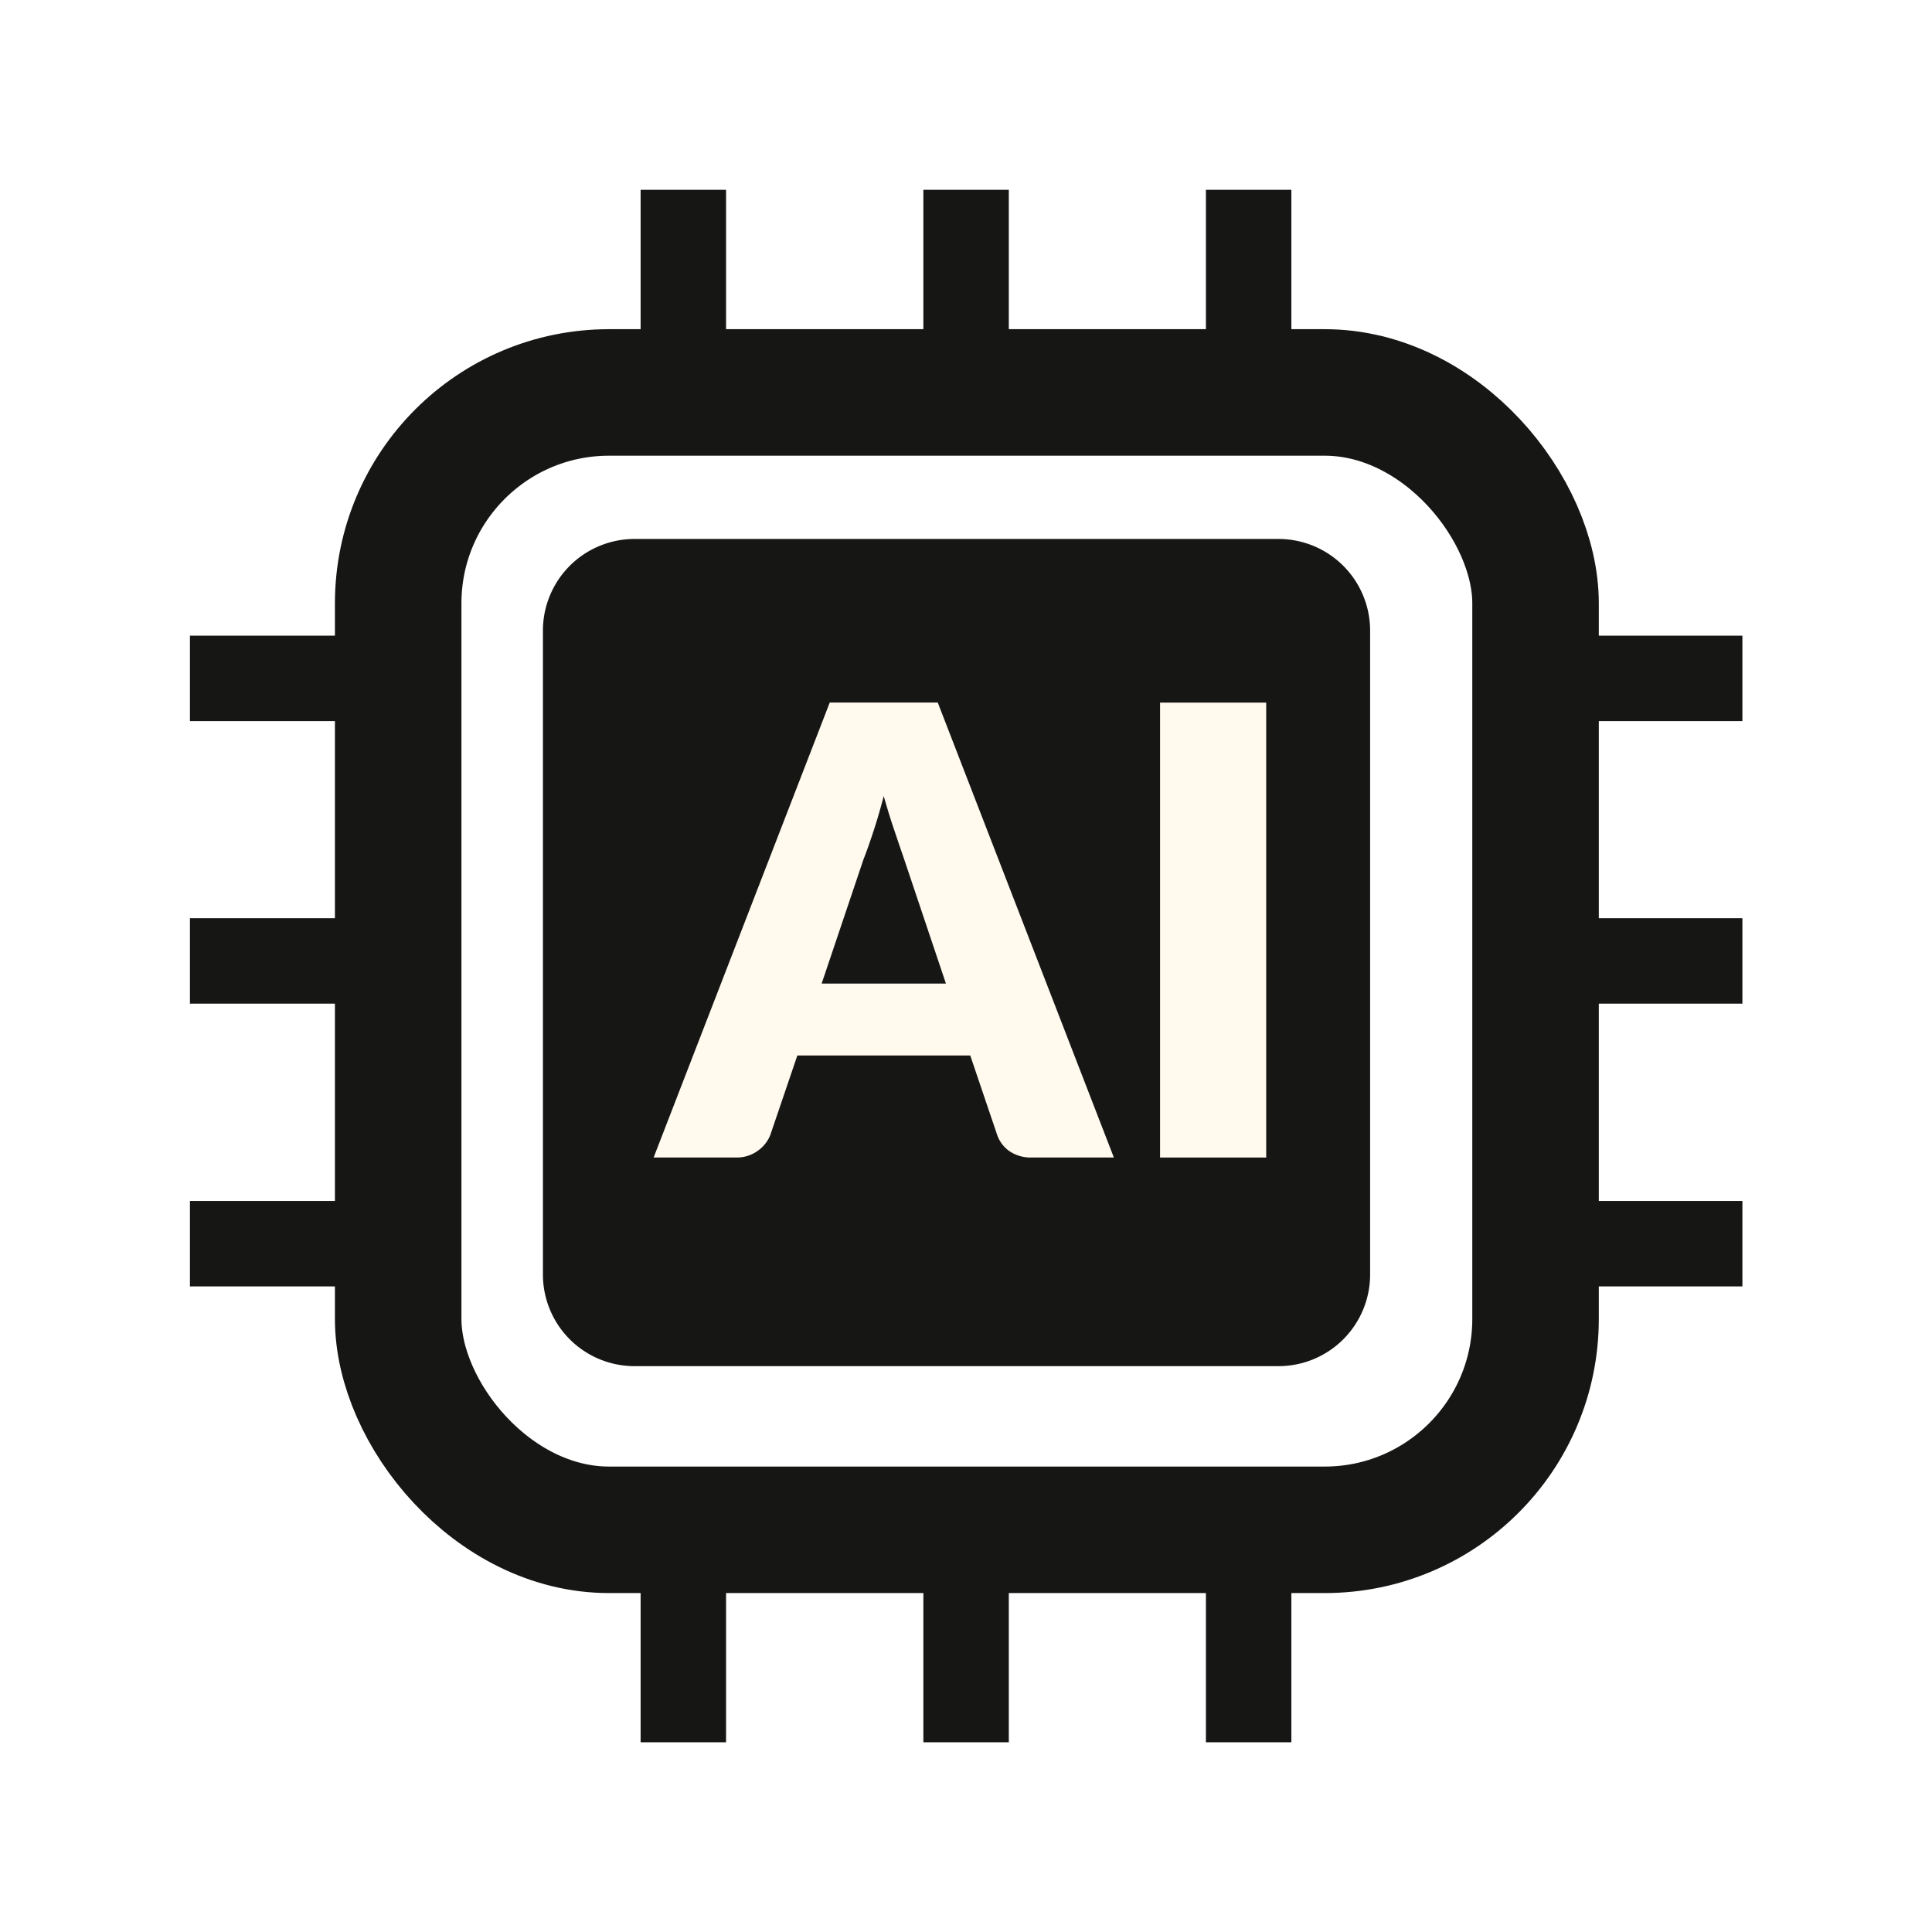 <svg xmlns="http://www.w3.org/2000/svg" xmlns:xlink="http://www.w3.org/1999/xlink" width="91.627" height="91.627" viewBox="0 0 91.627 91.627">
  <defs>
    <filter id="Path_15193" x="16.743" y="16.556" width="57.23" height="57.23" filterUnits="userSpaceOnUse">
      <feOffset input="SourceAlpha"/>
      <feGaussianBlur stdDeviation="3" result="blur"/>
      <feFlood flood-opacity="0.259"/>
      <feComposite operator="in" in2="blur"/>
      <feComposite in="SourceGraphic"/>
    </filter>
    <filter id="Rectangle_5832" x="6.88" y="6.608" width="77.941" height="77.941" filterUnits="userSpaceOnUse">
      <feOffset input="SourceAlpha"/>
      <feGaussianBlur stdDeviation="3" result="blur-2"/>
      <feFlood flood-opacity="0.259"/>
      <feComposite operator="in" in2="blur-2"/>
      <feComposite in="SourceGraphic"/>
    </filter>
    <filter id="Rectangle_5834" x="35.258" y="2.252" width="21.341" height="24.29" filterUnits="userSpaceOnUse">
      <feOffset input="SourceAlpha"/>
      <feGaussianBlur stdDeviation="3" result="blur-3"/>
      <feFlood flood-opacity="0.259"/>
      <feComposite operator="in" in2="blur-3"/>
      <feComposite in="SourceGraphic"/>
    </filter>
    <filter id="Rectangle_5836" x="21.38" y="66" width="22.052" height="25.627" filterUnits="userSpaceOnUse">
      <feOffset input="SourceAlpha"/>
      <feGaussianBlur stdDeviation="3" result="blur-4"/>
      <feFlood flood-opacity="0.259"/>
      <feComposite operator="in" in2="blur-4"/>
      <feComposite in="SourceGraphic"/>
    </filter>
    <filter id="Rectangle_5837" x="34.788" y="66" width="22.052" height="25.627" filterUnits="userSpaceOnUse">
      <feOffset input="SourceAlpha"/>
      <feGaussianBlur stdDeviation="3" result="blur-5"/>
      <feFlood flood-opacity="0.259"/>
      <feComposite operator="in" in2="blur-5"/>
      <feComposite in="SourceGraphic"/>
    </filter>
    <filter id="Rectangle_5838" x="48.194" y="66" width="22.052" height="25.627" filterUnits="userSpaceOnUse">
      <feOffset input="SourceAlpha"/>
      <feGaussianBlur stdDeviation="3" result="blur-6"/>
      <feFlood flood-opacity="0.259"/>
      <feComposite operator="in" in2="blur-6"/>
      <feComposite in="SourceGraphic"/>
    </filter>
    <filter id="Rectangle_5836-2" x="21.38" y="0" width="22.052" height="25.627" filterUnits="userSpaceOnUse">
      <feOffset input="SourceAlpha"/>
      <feGaussianBlur stdDeviation="3" result="blur-7"/>
      <feFlood flood-opacity="0.259"/>
      <feComposite operator="in" in2="blur-7"/>
      <feComposite in="SourceGraphic"/>
    </filter>
    <filter id="Rectangle_5837-2" x="34.788" y="0" width="22.052" height="25.627" filterUnits="userSpaceOnUse">
      <feOffset input="SourceAlpha"/>
      <feGaussianBlur stdDeviation="3" result="blur-8"/>
      <feFlood flood-opacity="0.259"/>
      <feComposite operator="in" in2="blur-8"/>
      <feComposite in="SourceGraphic"/>
    </filter>
    <filter id="Rectangle_5838-2" x="48.194" y="0" width="22.052" height="25.627" filterUnits="userSpaceOnUse">
      <feOffset input="SourceAlpha"/>
      <feGaussianBlur stdDeviation="3" result="blur-9"/>
      <feFlood flood-opacity="0.259"/>
      <feComposite operator="in" in2="blur-9"/>
      <feComposite in="SourceGraphic"/>
    </filter>
    <filter id="Rectangle_5836-3" x="0" y="21.146" width="25.627" height="22.052" filterUnits="userSpaceOnUse">
      <feOffset input="SourceAlpha"/>
      <feGaussianBlur stdDeviation="3" result="blur-10"/>
      <feFlood flood-opacity="0.259"/>
      <feComposite operator="in" in2="blur-10"/>
      <feComposite in="SourceGraphic"/>
    </filter>
    <filter id="Rectangle_5837-3" x="0" y="34.554" width="25.627" height="22.052" filterUnits="userSpaceOnUse">
      <feOffset input="SourceAlpha"/>
      <feGaussianBlur stdDeviation="3" result="blur-11"/>
      <feFlood flood-opacity="0.259"/>
      <feComposite operator="in" in2="blur-11"/>
      <feComposite in="SourceGraphic"/>
    </filter>
    <filter id="Rectangle_5838-3" x="0" y="47.96" width="25.627" height="22.052" filterUnits="userSpaceOnUse">
      <feOffset input="SourceAlpha"/>
      <feGaussianBlur stdDeviation="3" result="blur-12"/>
      <feFlood flood-opacity="0.259"/>
      <feComposite operator="in" in2="blur-12"/>
      <feComposite in="SourceGraphic"/>
    </filter>
    <filter id="Rectangle_5836-4" x="66" y="21.146" width="25.627" height="22.052" filterUnits="userSpaceOnUse">
      <feOffset input="SourceAlpha"/>
      <feGaussianBlur stdDeviation="3" result="blur-13"/>
      <feFlood flood-opacity="0.259"/>
      <feComposite operator="in" in2="blur-13"/>
      <feComposite in="SourceGraphic"/>
    </filter>
    <filter id="Rectangle_5837-4" x="66" y="34.554" width="25.627" height="22.052" filterUnits="userSpaceOnUse">
      <feOffset input="SourceAlpha"/>
      <feGaussianBlur stdDeviation="3" result="blur-14"/>
      <feFlood flood-opacity="0.259"/>
      <feComposite operator="in" in2="blur-14"/>
      <feComposite in="SourceGraphic"/>
    </filter>
    <filter id="Rectangle_5838-4" x="66" y="47.96" width="25.627" height="22.052" filterUnits="userSpaceOnUse">
      <feOffset input="SourceAlpha"/>
      <feGaussianBlur stdDeviation="3" result="blur-15"/>
      <feFlood flood-opacity="0.259"/>
      <feComposite operator="in" in2="blur-15"/>
      <feComposite in="SourceGraphic"/>
    </filter>
  </defs>
  <g id="AI" transform="translate(11.384 11.252)">
    <g id="Group_11573" data-name="Group 11573">
      <g transform="matrix(1, 0, 0, 1, -11.38, -11.25)" filter="url(#Path_15193)">
        <path id="Path_15193-2" data-name="Path 15193" d="M41.108,45.069H10.572a4.346,4.346,0,0,1-4.347-4.347V10.186a4.346,4.346,0,0,1,4.347-4.347H41.108a4.346,4.346,0,0,1,4.347,4.347V40.722a4.346,4.346,0,0,1-4.347,4.347" transform="translate(19.52 19.72)" fill="#161615"/>
      </g>
      <path id="Path_15194" data-name="Path 15194" d="M30.858,31.662h-3.88a1.788,1.788,0,0,1-1.073-.3,1.565,1.565,0,0,1-.584-.778l-1.274-3.76h-8.2L14.57,30.58a1.66,1.66,0,0,1-.577.748,1.679,1.679,0,0,1-1.053.334H9.031l8.353-21.577h5.122ZM17,23.413h5.893L20.907,17.5q-.193-.561-.451-1.326c-.174-.507-.343-1.057-.512-1.65-.158.6-.32,1.161-.489,1.673s-.325.958-.473,1.332Z" transform="translate(10.584 11.981)" fill="#fff9ee"/>
      <rect id="Rectangle_5831" data-name="Rectangle 5831" width="5.034" height="21.575" transform="translate(43.633 22.07)" fill="#fff9ee"/>
      <g transform="matrix(1, 0, 0, 1, -11.38, -11.25)" filter="url(#Rectangle_5832)">
        <rect id="Rectangle_5832-2" data-name="Rectangle 5832" width="53.941" height="53.941" rx="10" transform="translate(18.88 18.61)" fill="none" stroke="#161615" stroke-miterlimit="10" stroke-width="6"/>
      </g>
      <g transform="matrix(1, 0, 0, 1, -11.38, -11.25)" filter="url(#Rectangle_5834)">
        <rect id="Rectangle_5834-2" data-name="Rectangle 5834" width="3.341" height="6.29" transform="translate(44.26 11.25)" fill="#161615"/>
      </g>
      <g id="Group_12972" data-name="Group 12972" transform="translate(-2.822)">
        <g transform="matrix(1, 0, 0, 1, -8.56, -11.25)" filter="url(#Rectangle_5836)">
          <rect id="Rectangle_5836-5" data-name="Rectangle 5836" width="4.052" height="7.627" transform="translate(30.38 75)" fill="#161615"/>
        </g>
        <g transform="matrix(1, 0, 0, 1, -8.56, -11.25)" filter="url(#Rectangle_5837)">
          <rect id="Rectangle_5837-5" data-name="Rectangle 5837" width="4.052" height="7.627" transform="translate(43.79 75)" fill="#161615"/>
        </g>
        <g transform="matrix(1, 0, 0, 1, -8.56, -11.25)" filter="url(#Rectangle_5838)">
          <rect id="Rectangle_5838-5" data-name="Rectangle 5838" width="4.052" height="7.627" transform="translate(57.19 75)" fill="#161615"/>
        </g>
      </g>
      <g id="Group_12973" data-name="Group 12973" transform="translate(-2.822 -66)">
        <g transform="matrix(1, 0, 0, 1, -8.56, 54.75)" filter="url(#Rectangle_5836-2)">
          <rect id="Rectangle_5836-6" data-name="Rectangle 5836" width="4.052" height="7.627" transform="translate(30.38 9)" fill="#161615"/>
        </g>
        <g transform="matrix(1, 0, 0, 1, -8.56, 54.75)" filter="url(#Rectangle_5837-2)">
          <rect id="Rectangle_5837-6" data-name="Rectangle 5837" width="4.052" height="7.627" transform="translate(43.79 9)" fill="#161615"/>
        </g>
        <g transform="matrix(1, 0, 0, 1, -8.56, 54.75)" filter="url(#Rectangle_5838-2)">
          <rect id="Rectangle_5838-6" data-name="Rectangle 5838" width="4.052" height="7.627" transform="translate(57.19 9)" fill="#161615"/>
        </g>
      </g>
      <g id="Group_12974" data-name="Group 12974" transform="translate(68.991 -2.925) rotate(90)">
        <g transform="matrix(0, -1, 1, 0, -8.33, 80.37)" filter="url(#Rectangle_5836-3)">
          <rect id="Rectangle_5836-7" data-name="Rectangle 5836" width="4.052" height="7.627" transform="translate(16.63 30.15) rotate(90)" fill="#161615"/>
        </g>
        <g transform="matrix(0, -1, 1, 0, -8.33, 80.37)" filter="url(#Rectangle_5837-3)">
          <rect id="Rectangle_5837-7" data-name="Rectangle 5837" width="4.052" height="7.627" transform="translate(16.63 43.55) rotate(90)" fill="#161615"/>
        </g>
        <g transform="matrix(0, -1, 1, 0, -8.33, 80.37)" filter="url(#Rectangle_5838-3)">
          <rect id="Rectangle_5838-7" data-name="Rectangle 5838" width="4.052" height="7.627" transform="translate(16.63 56.96) rotate(90)" fill="#161615"/>
        </g>
      </g>
      <g id="Group_12975" data-name="Group 12975" transform="translate(134.991 -2.925) rotate(90)">
        <g transform="matrix(0, -1, 1, 0, -8.33, 146.37)" filter="url(#Rectangle_5836-4)">
          <rect id="Rectangle_5836-8" data-name="Rectangle 5836" width="4.052" height="7.627" transform="translate(82.63 30.15) rotate(90)" fill="#161615"/>
        </g>
        <g transform="matrix(0, -1, 1, 0, -8.33, 146.37)" filter="url(#Rectangle_5837-4)">
          <rect id="Rectangle_5837-8" data-name="Rectangle 5837" width="4.052" height="7.627" transform="translate(82.63 43.55) rotate(90)" fill="#161615"/>
        </g>
        <g transform="matrix(0, -1, 1, 0, -8.33, 146.37)" filter="url(#Rectangle_5838-4)">
          <rect id="Rectangle_5838-8" data-name="Rectangle 5838" width="4.052" height="7.627" transform="translate(82.63 56.96) rotate(90)" fill="#161615"/>
        </g>
      </g>
    </g>
  </g>
</svg>

